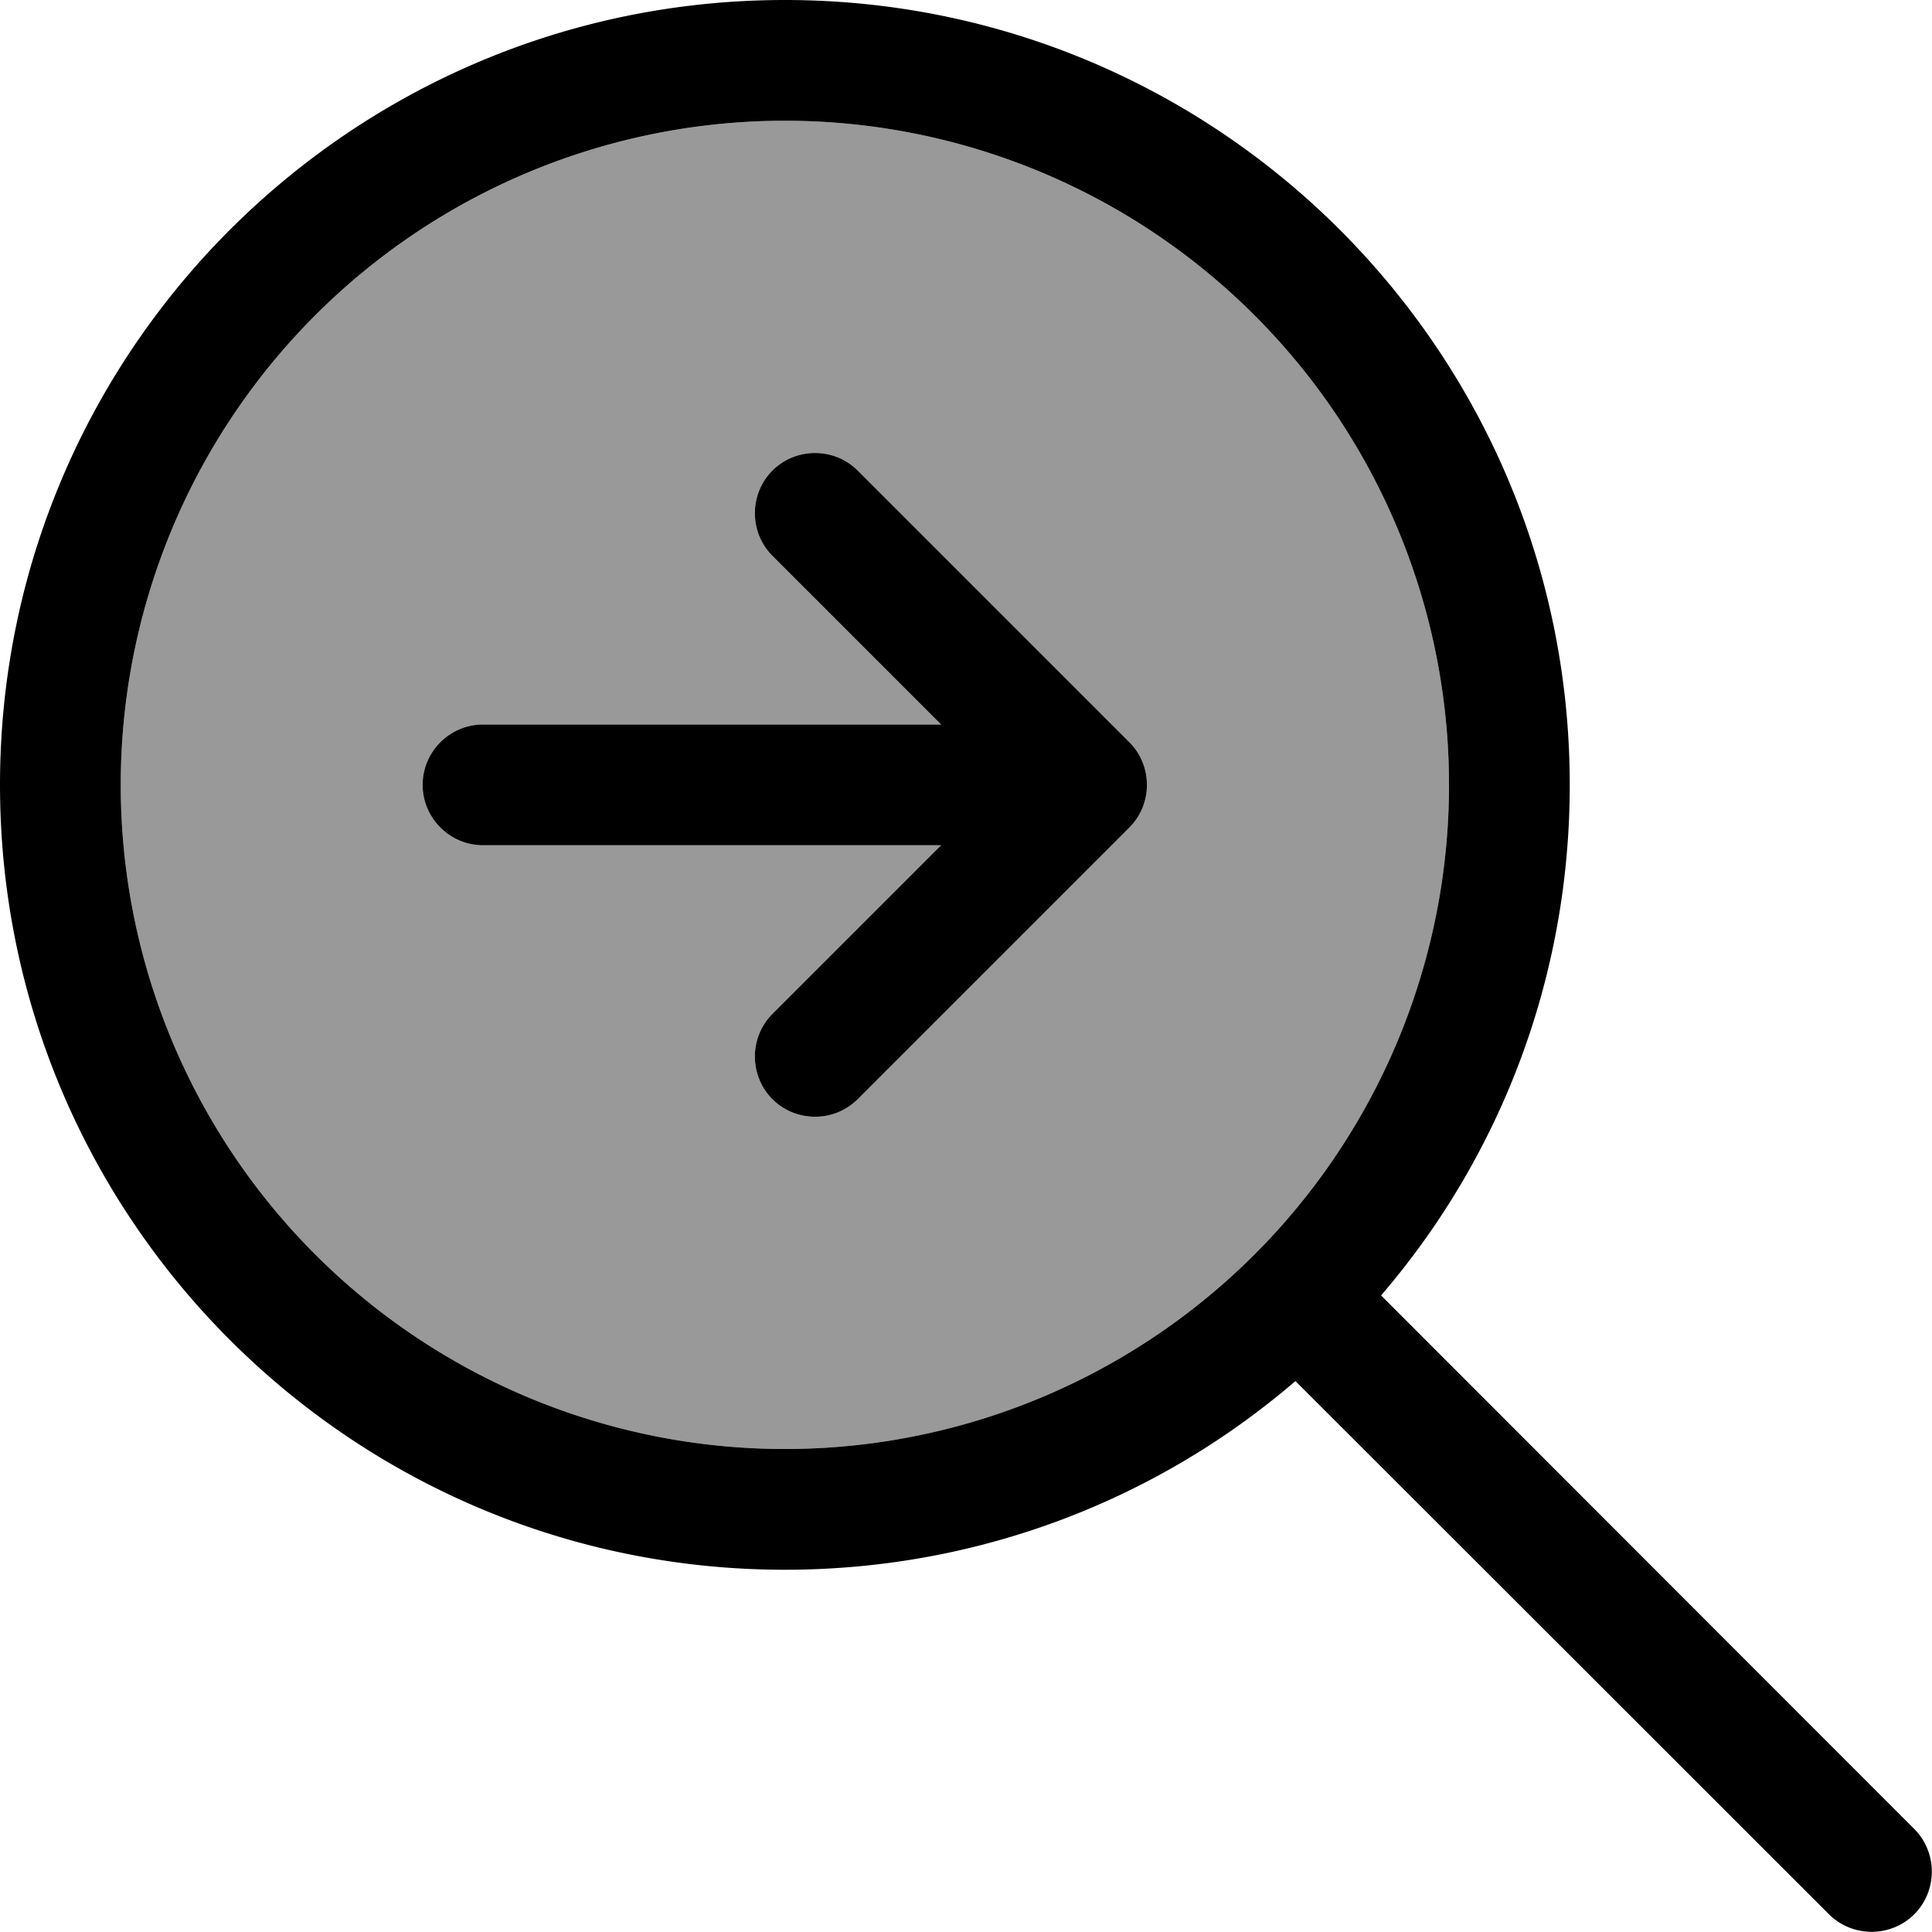 <svg xmlns="http://www.w3.org/2000/svg" viewBox="0 0 512 512"><!--! Font Awesome Pro 7.1.0 by @fontawesome - https://fontawesome.com License - https://fontawesome.com/license (Commercial License) Copyright 2025 Fonticons, Inc. --><path opacity=".4" fill="currentColor" d="M32 208a176 176 0 1 0 352 0 176 176 0 1 0 -352 0zm80 0c0-8.8 7.2-16 16-16l121.4 0-44.7-44.7c-6.2-6.2-6.2-16.4 0-22.6s16.4-6.2 22.6 0l72 72c6.2 6.2 6.2 16.4 0 22.6l-72 72c-6.2 6.2-16.4 6.2-22.6 0s-6.2-16.4 0-22.6L249.4 224 128 224c-8.8 0-16-7.2-16-16z"/><path fill="currentColor" d="M208 32a176 176 0 1 1 0 352 176 176 0 1 1 0-352zm0 384c51.7 0 99-18.8 135.3-50L484.7 507.3c6.2 6.2 16.4 6.2 22.6 0s6.2-16.4 0-22.6L366 343.3C397.2 307 416 259.7 416 208 416 93.1 322.9 0 208 0S0 93.1 0 208 93.1 416 208 416zm19.3-124.7l72-72c6.2-6.2 6.2-16.4 0-22.6l-72-72c-6.2-6.2-16.4-6.2-22.6 0s-6.2 16.4 0 22.6L249.4 192 128 192c-8.8 0-16 7.2-16 16s7.2 16 16 16l121.4 0-44.7 44.7c-6.2 6.2-6.2 16.4 0 22.6s16.4 6.2 22.6 0z"/></svg>